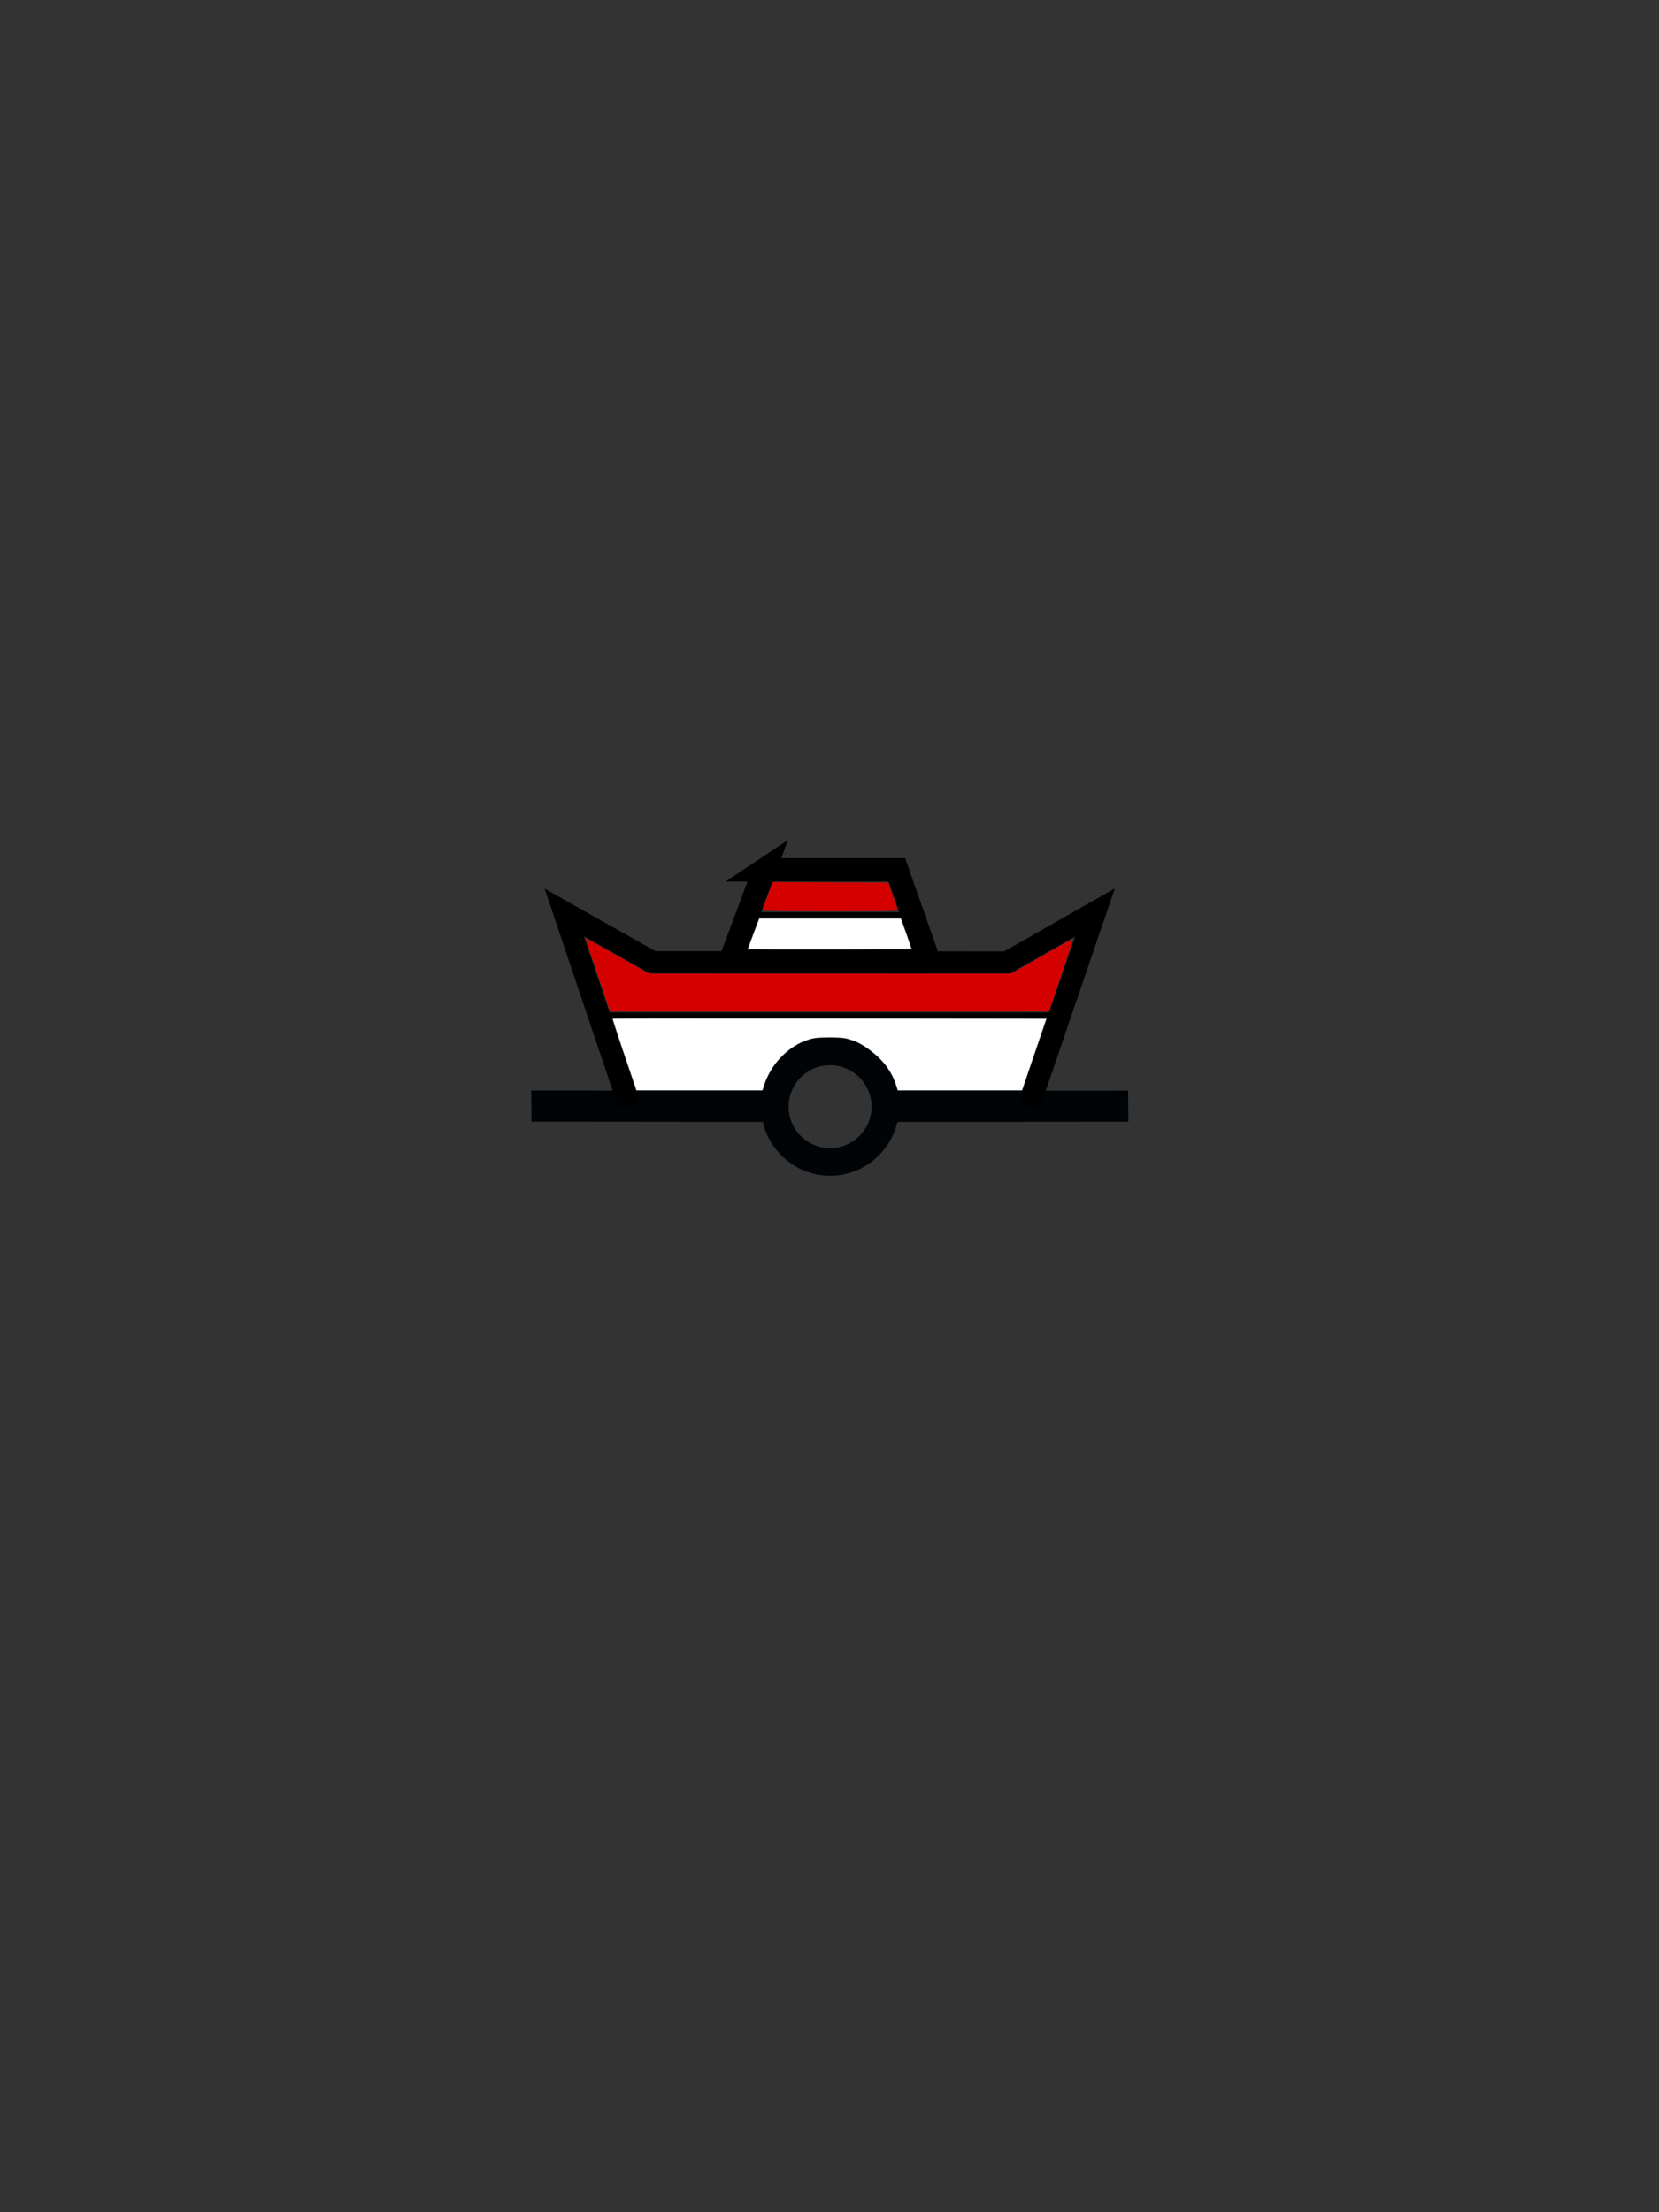 <svg xmlns="http://www.w3.org/2000/svg" height="400" version="1" width="300"><rect width="100%" height="100%" fill="#333333" stroke="none"/><path d="M141.45 190.98c-1.704 1.65-2.925 3.84-3.478 6.224l-41.906-.022.03 5.634 41.833.044c1.286 5.533 6.254 9.744 12.177 9.744 5.925 0 10.893-4.208 12.178-9.744l41.76-.03-.045-5.635-41.737.01c-.587-2.53-1.822-4.512-3.688-6.2l-1.524-1.272-1.88-1.21-2.304-.716-2.91-.296-2.864.286-2.173.688-1.913 1.185-1.557 1.31zm8.656 1.624c4.14 0 7.5 3.36 7.5 7.5s-3.36 7.5-7.5 7.5-7.5-3.36-7.5-7.5 3.36-7.5 7.5-7.5z" fill="#000407" fill-rule="evenodd" /><path d="M138.22 157.275h23.944l5.827 16.563-35.958.02 6.188-16.584z" fill="none" stroke="#000" stroke-width="4.237" /><path d="M113.83 199.99l-11.787-35.008L118 173.98l64.123.036 15.884-9.034-11.963 35.008" fill="none" stroke="#000" stroke-width="4" /><path d="M109.41 183.06h81.603v.933H109.41zM135.44 164.936h28v.933h-28z" /><path d="M137.88 164.64c0-.073.415-1.26.924-2.638l.925-2.507 10.45.044 10.45.042.842 2.375c.465 1.306.848 2.474.854 2.595.007.174-2.55.22-12.217.22-6.726 0-12.228-.06-12.23-.132zM108.09 176.34c-1.223-3.604-2.224-6.606-2.223-6.672s2.585 1.34 5.744 3.123l5.744 3.242h65.492l5.447-3.1c2.995-1.706 5.545-3.14 5.666-3.186.12-.047-.79 2.892-2.024 6.53l-2.243 6.615-39.69.002h-39.69l-2.223-6.552z" fill="#d40000" /><path d="M135.24 171.59c0-.024.464-1.27 1.03-2.77l1.03-2.728h25.604l.94 2.64c.517 1.45.942 2.697.944 2.77.002.073-6.645.132-14.773.132-8.127 0-14.777-.02-14.776-.044zM112.92 190.72c-1.2-3.534-2.142-6.463-2.096-6.51s17.7-.063 39.233-.04l39.15.046-2.2 6.465-2.198 6.466H162.362l-.302-.924c-.707-2.16-1.886-3.932-3.624-5.44-1.665-1.447-3.073-2.308-4.545-2.778-1.14-.364-1.665-.422-3.87-.424-2.167-.002-2.748.06-3.863.403-3.562 1.097-6.73 4.36-8 8.24l-.303.923H115.1l-2.18-6.426z" fill="#fff" /><ellipse cx="150" cy="200" fill="#333" opacity="0" rx="80" ry="80" /></svg>
